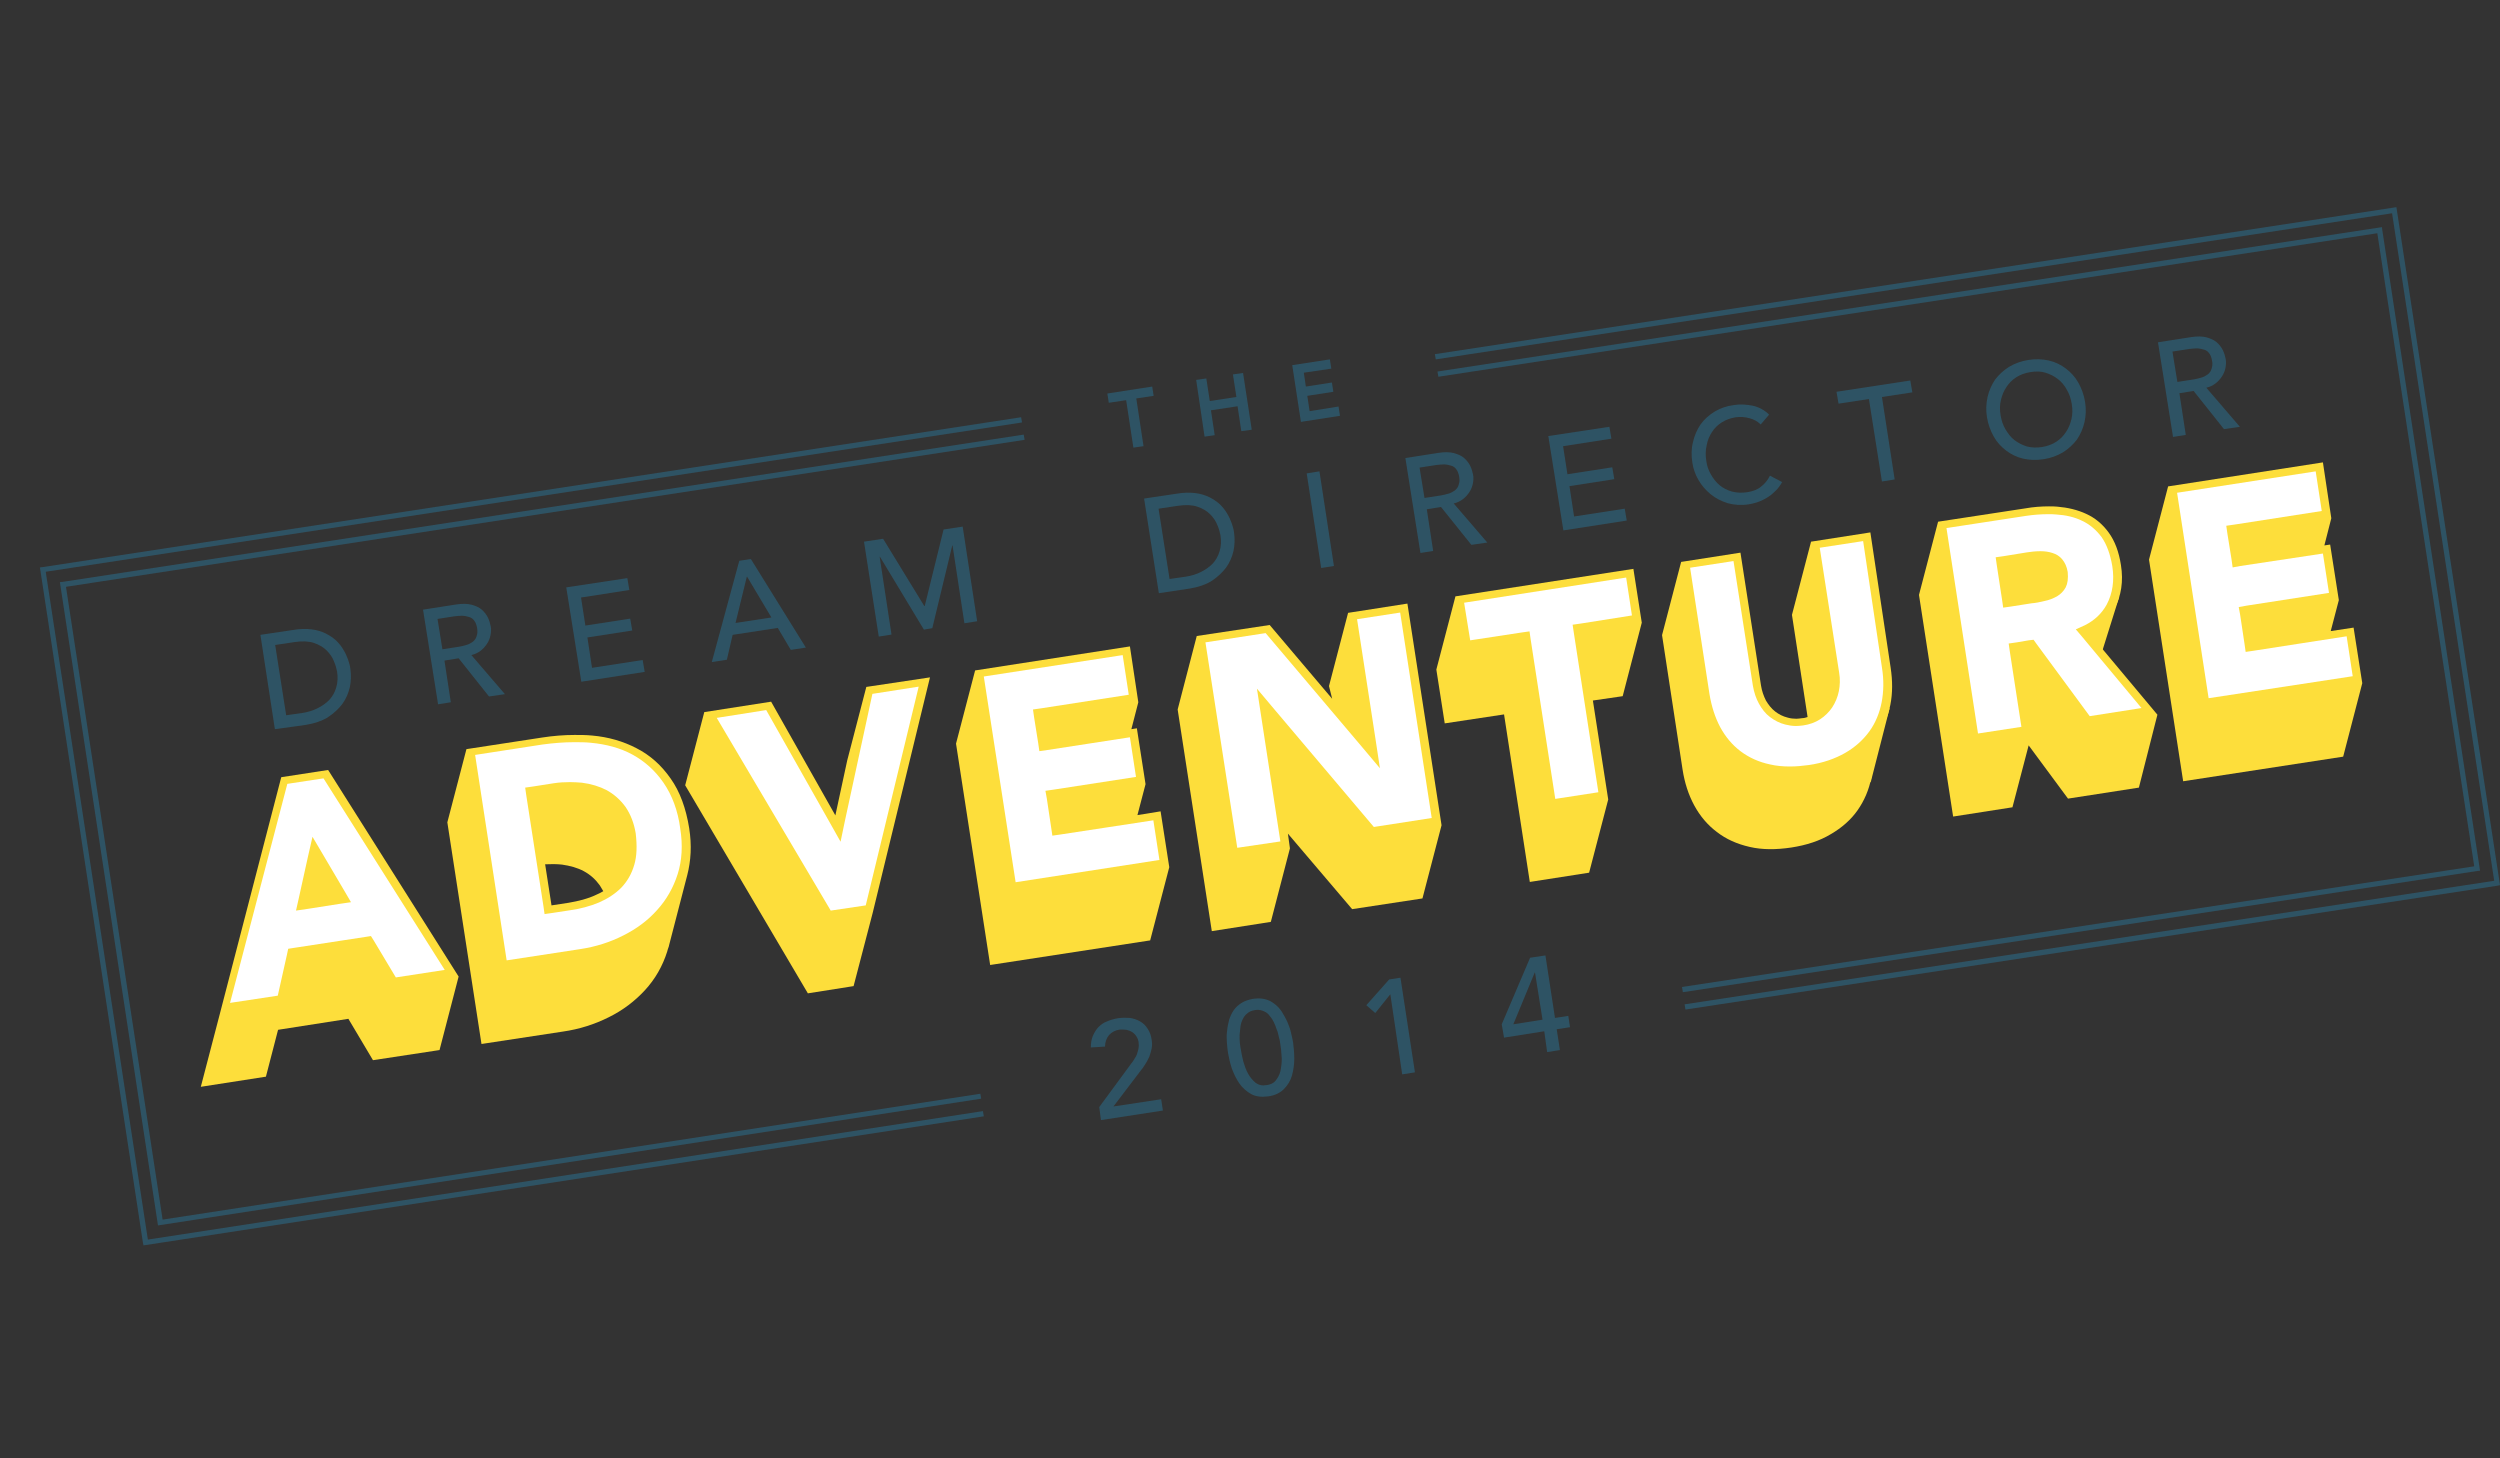 <?xml version="1.0" encoding="utf-8"?>
<!-- Generator: Adobe Illustrator 17.1.0, SVG Export Plug-In . SVG Version: 6.00 Build 0)  -->
<!DOCTYPE svg PUBLIC "-//W3C//DTD SVG 1.1//EN" "http://www.w3.org/Graphics/SVG/1.1/DTD/svg11.dtd">
<svg version="1.1" id="Layer_1" xmlns="http://www.w3.org/2000/svg" xmlns:xlink="http://www.w3.org/1999/xlink" x="0px" y="0px"
	 viewBox="0 0 864 504" enable-background="new 0 0 864 504" xml:space="preserve">
<rect x="0" y="0" width="864" height="504" fill="#333333" stroke="none"/>
<polyline fill="#FDDE3B" points="732.4,206.3 726.7,224.5 724.4,229 713.1,220.1 729.7,203 732.4,206.3 "/>
<g>
	<g>
		<polygon fill="#FDDE3B" points="653.1,244.6 646.5,270.4 639.5,260.9 		"/>
	</g>
	<g opacity="0.6">
		<path fill="#2B6985" d="M90,219.4l11.4-1.7c2.3-0.4,4.4-0.4,6.2-0.2s3.4,0.7,4.9,1.4c1.4,0.7,2.6,1.5,3.7,2.5c1,1,1.9,2.1,2.5,3.2
			c0.7,1.1,1.2,2.3,1.6,3.4c0.4,1.1,0.7,2.3,0.8,3.3c0.3,2.1,0.2,4.2-0.2,6.2c-0.5,2.1-1.3,4-2.6,5.8c-1.3,1.7-2.9,3.2-5,4.6
			c-2.1,1.3-4.6,2.1-7.5,2.6L95,252L90,219.4z M98.9,247.2l5.6-0.8c1.9-0.3,3.6-0.8,5.2-1.6c1.6-0.8,2.9-1.7,4.1-2.9
			c1.1-1.2,1.9-2.6,2.4-4.3c0.5-1.6,0.6-3.5,0.3-5.5c-0.2-1-0.5-2.2-1.1-3.6c-0.5-1.3-1.4-2.6-2.5-3.7c-1.1-1.1-2.6-2-4.4-2.6
			c-1.8-0.6-4-0.7-6.7-0.3l-6.7,1L98.9,247.2z"/>
		<path fill="#2B6985" d="M146.2,210.7l11.5-1.8c2.1-0.3,3.8-0.3,5.3,0.1c1.4,0.4,2.6,0.9,3.5,1.7c0.9,0.8,1.6,1.7,2.1,2.7
			c0.5,1,0.8,2.1,1,3.1c0.2,1,0.1,2.1-0.1,3.1c-0.2,1-0.6,2-1.2,2.9s-1.3,1.7-2.2,2.4c-0.9,0.7-2,1.2-3.2,1.5l11.6,13.5l-5.5,0.8
			l-10.5-13.2l-4.9,0.8l2.2,14.4l-4.4,0.7L146.2,210.7z M152.9,224.4l5.8-0.9c0.8-0.1,1.7-0.4,2.5-0.6c0.8-0.2,1.6-0.7,2.2-1.1
			c0.6-0.5,1.1-1.1,1.3-1.9c0.3-0.8,0.4-1.7,0.2-2.8c-0.2-1.1-0.5-2-1-2.6c-0.5-0.7-1.1-1.1-1.9-1.3c-0.7-0.2-1.5-0.4-2.4-0.4
			c-0.8,0-1.7,0.1-2.6,0.2l-5.8,0.9L152.9,224.4z"/>
		<path fill="#2B6985" d="M195.7,203l21.1-3.2l0.7,4.1l-16.7,2.6l1.5,9.7l15.5-2.4l0.7,4.1l-15.5,2.4l1.6,10.5l17.5-2.7l0.7,4.1
			l-21.9,3.4L195.7,203z"/>
		<path fill="#2B6985" d="M255.5,193.8l4-0.6l19,30.6l-5.2,0.8l-4.5-7.6l-15.6,2.4l-2,8.6l-5.2,0.8L255.5,193.8z M266.6,213.4
			l-8.4-14.1h-0.1l-3.9,16L266.6,213.4z"/>
		<path fill="#2B6985" d="M298.6,187.2l6.6-1l14.2,23.2h0.2l6.5-26.4l6.6-1l5,32.7l-4.4,0.7l-4.1-26.9h-0.1l-6.9,28.6l-2.9,0.5
			l-15.2-25.2h-0.1l4.1,26.9l-4.4,0.7L298.6,187.2z"/>
		<path fill="#2B6985" d="M395.4,172.3l11.4-1.7c2.3-0.4,4.4-0.4,6.2-0.2c1.8,0.2,3.4,0.7,4.9,1.4c1.4,0.7,2.6,1.5,3.7,2.5
			c1,1,1.9,2.1,2.5,3.2c0.7,1.1,1.2,2.3,1.6,3.4c0.4,1.1,0.7,2.3,0.8,3.3c0.3,2.1,0.2,4.2-0.2,6.2c-0.5,2.1-1.3,4-2.6,5.8
			c-1.3,1.7-2.9,3.2-5,4.6c-2.1,1.3-4.6,2.1-7.5,2.6l-10.7,1.6L395.4,172.3z M404.2,200.1l5.6-0.8c1.9-0.3,3.6-0.8,5.2-1.6
			c1.6-0.8,2.9-1.7,4.1-2.9c1.1-1.2,1.9-2.6,2.4-4.3c0.5-1.6,0.6-3.5,0.3-5.5c-0.2-1-0.5-2.2-1.1-3.6c-0.5-1.3-1.4-2.6-2.5-3.7
			s-2.6-2-4.4-2.6c-1.8-0.6-4-0.7-6.7-0.3l-6.7,1L404.2,200.1z"/>
		<path fill="#2B6985" d="M451.6,163.6l4.4-0.7l5,32.7l-4.4,0.7L451.6,163.6z"/>
		<path fill="#2B6985" d="M485.7,158.3l11.5-1.8c2.1-0.3,3.8-0.3,5.3,0.1c1.4,0.4,2.6,0.9,3.5,1.7c0.9,0.8,1.6,1.7,2.1,2.7
			c0.5,1,0.8,2.1,1,3.1c0.2,1,0.1,2.1-0.1,3.1s-0.6,2-1.2,2.9c-0.6,0.9-1.3,1.7-2.2,2.4s-2,1.2-3.2,1.5l11.6,13.5l-5.5,0.8
			L498,175.2l-4.9,0.8l2.2,14.4l-4.4,0.7L485.7,158.3z M492.3,172.1l5.8-0.9c0.8-0.1,1.7-0.4,2.5-0.6c0.8-0.2,1.6-0.7,2.2-1.1
			c0.6-0.5,1.1-1.1,1.3-1.9c0.3-0.8,0.4-1.7,0.2-2.8c-0.2-1.1-0.5-2-1-2.6c-0.5-0.7-1.1-1.1-1.9-1.3c-0.7-0.2-1.5-0.4-2.4-0.4
			c-0.8,0-1.7,0.1-2.6,0.2l-5.8,0.9L492.3,172.1z"/>
		<path fill="#2B6985" d="M535.1,150.7l21.1-3.2l0.7,4.1l-16.7,2.6l1.5,9.7l15.5-2.4l0.7,4.1l-15.5,2.4l1.6,10.5l17.5-2.7l0.7,4.1
			l-21.9,3.4L535.1,150.7z"/>
		<path fill="#2B6985" d="M608.5,146.7c-1.1-1.1-2.4-1.8-4-2.2c-1.5-0.4-3-0.5-4.6-0.3c-1.9,0.3-3.5,0.9-4.9,1.8
			c-1.4,0.9-2.5,2-3.4,3.4c-0.9,1.4-1.5,2.9-1.8,4.6c-0.4,1.7-0.4,3.5-0.1,5.3c0.2,1.7,0.8,3.3,1.6,4.7s1.8,2.7,3,3.7
			c1.2,1,2.6,1.7,4.3,2.2c1.6,0.4,3.4,0.5,5.3,0.2c1.9-0.3,3.5-0.9,4.7-1.9c1.3-1,2.3-2.2,3.1-3.8l4.2,2.2c-0.2,0.4-0.5,0.9-1.1,1.7
			c-0.5,0.7-1.3,1.5-2.2,2.3c-0.9,0.8-2,1.5-3.4,2.2c-1.4,0.7-3,1.2-4.9,1.5c-2.6,0.4-5,0.2-7.2-0.4c-2.2-0.7-4.2-1.7-5.9-3.1
			c-1.7-1.4-3.1-3-4.2-4.9c-1.1-1.9-1.8-3.9-2.1-5.9c-0.4-2.5-0.4-4.9,0.2-7.2c0.5-2.3,1.4-4.3,2.6-6.1c1.3-1.8,2.9-3.2,4.8-4.4
			c2-1.2,4.2-2,6.7-2.3c2.2-0.4,4.3-0.2,6.5,0.2c2.2,0.5,4.1,1.5,5.7,3.1L608.5,146.7z"/>
		<path fill="#2B6985" d="M645.9,137.9l-10.5,1.6l-0.7-4.1l25.5-3.9l0.7,4.1l-10.5,1.6l4.4,28.5l-4.4,0.7L645.9,137.9z"/>
		<path fill="#2B6985" d="M706.3,158.7c-2.5,0.4-4.9,0.3-7.1-0.2c-2.2-0.5-4.2-1.5-5.9-2.8c-1.7-1.3-3.2-2.9-4.3-4.9
			c-1.1-2-1.9-4.1-2.3-6.6c-0.4-2.4-0.3-4.7,0.2-7c0.5-2.2,1.4-4.2,2.6-6c1.3-1.7,2.9-3.2,4.8-4.4c2-1.2,4.2-2,6.7-2.4
			c2.5-0.4,4.9-0.3,7.1,0.2c2.2,0.5,4.2,1.5,5.9,2.8s3.2,2.9,4.3,4.9c1.1,2,1.9,4.1,2.3,6.6c0.4,2.5,0.3,4.7-0.2,7
			c-0.5,2.2-1.4,4.2-2.6,6c-1.3,1.7-2.9,3.2-4.8,4.4C711,157.5,708.8,158.3,706.3,158.7z M705.7,154.5c1.9-0.3,3.5-0.9,4.9-1.8
			c1.4-0.9,2.5-2,3.4-3.4c0.9-1.3,1.5-2.8,1.9-4.5s0.4-3.4,0.1-5.2c-0.3-1.8-0.8-3.4-1.7-4.9c-0.8-1.5-1.9-2.8-3.1-3.7
			c-1.3-1-2.7-1.7-4.3-2.2c-1.6-0.5-3.4-0.5-5.2-0.2c-1.9,0.3-3.5,0.9-4.9,1.8c-1.4,0.9-2.5,2-3.4,3.4c-0.9,1.3-1.5,2.8-1.9,4.5
			s-0.4,3.4-0.1,5.2c0.3,1.8,0.8,3.4,1.7,4.9s1.9,2.8,3.1,3.7c1.3,1,2.7,1.7,4.3,2.2C702,154.7,703.8,154.8,705.7,154.5z"/>
		<path fill="#2B6985" d="M745.8,118.3l11.5-1.8c2.1-0.3,3.8-0.3,5.3,0.1c1.4,0.4,2.6,0.9,3.5,1.7s1.6,1.7,2.1,2.7
			c0.5,1,0.8,2.1,1,3.1c0.2,1,0.1,2.1-0.1,3.1s-0.6,2-1.2,2.9s-1.3,1.7-2.2,2.4c-0.9,0.7-2,1.2-3.2,1.5l11.6,13.5l-5.5,0.8
			l-10.5-13.2l-4.9,0.8l2.2,14.4L751,151L745.8,118.3z M752.5,132l5.8-0.9c0.8-0.1,1.7-0.4,2.5-0.6c0.8-0.2,1.6-0.7,2.2-1.1
			c0.6-0.5,1.1-1.1,1.3-1.9c0.3-0.8,0.4-1.7,0.2-2.8c-0.2-1.1-0.5-2-1-2.6c-0.5-0.7-1.1-1.1-1.9-1.3c-0.7-0.2-1.5-0.4-2.4-0.4
			c-0.8,0-1.7,0.1-2.6,0.2l-5.8,0.9L752.5,132z"/>
	</g>
	<g>
		<path fill="none" d="M207.4,300.2c-1.5-2.1-3.4-3.8-5.5-4.9c-2.2-1.2-4.8-2-7.6-2.3c-2.9-0.4-5.9-0.3-9.1,0.2l-7,1.1l3.9,25.4
			l28.5-10.8c-0.1-0.2-0.1-0.5-0.1-0.7C209.9,304.9,208.9,302.3,207.4,300.2z"/>
	</g>
	<g>
		<path fill="#E2C722" d="M626.1,246.1c-0.1,0.5-0.2,0.9-0.4,1.3l0.8,4.9C626.8,254.3,626.4,244.4,626.1,246.1z"/>
	</g>
	<g>
		<path fill="#E2C722" d="M182.6,322.9l7.5-1.9c3.5-0.5,7.1-1,9.9-2.2c2.7-1.1,4.5,1.9,6.3,0c1.7-1.8,3,1.4,3.8-1.1
			c0.7-2.5,0.8-5.5,0.4-8.9L182,319.7L182.6,322.9z"/>
	</g>
	<g>
		<path fill="#CDAF34" d="M626.1,246.1c-0.1,0.5-0.2,0.9-0.4,1.3l0.8,4.9C626.8,254.3,626.4,244.4,626.1,246.1z"/>
	</g>
	<g>
		<path fill="#CDAF34" d="M182.6,322.9l7.5-1.9c3.5-0.5,7.1-1,9.9-2.2c2.7-1.1,4.5,1.9,6.3,0c1.7-1.8,3,1.4,3.8-1.1
			c0.7-2.5,0.8-5.5,0.4-8.9L182,319.7L182.6,322.9z"/>
	</g>
	<g opacity="0.6">
		<g>
			<path fill="#2B6985" d="M389.2,138.3l-6,0.9l-0.5-3.2l15.5-2.4l0.5,3.2l-6,0.9l2.5,16.5l-3.5,0.5L389.2,138.3z"/>
			<path fill="#2B6985" d="M413.4,131.3l3.5-0.5l1.2,7.8l9.2-1.4l-1.2-7.8l3.5-0.5l3,19.6L429,149l-1.3-8.6l-9.2,1.4l1.3,8.6
				l-3.5,0.5L413.4,131.3z"/>
			<path fill="#2B6985" d="M446.6,126.2l13-2l0.5,3.2l-9.5,1.4l0.7,4.8l9-1.4l0.5,3.2l-9,1.4l0.8,5.3l10-1.6l0.5,3.2l-13.5,2.1
				L446.6,126.2z"/>
		</g>
	</g>
	<g opacity="0.6">
		<polygon fill="#2B6985" points="51.1,428.4 15.8,197.6 353.2,146 352.9,144.2 14.7,196 13.8,196.1 49.4,429.5 49.6,430.4 
			340,385.8 339.7,384 		"/>
		<polygon fill="#2B6985" points="864,305.9 828.2,71.6 495.9,122.4 496.2,124.2 826.7,73.7 862,304.4 582.2,347.1 582.5,348.9 
			863.1,306.1 		"/>
		<polygon fill="#2B6985" points="821.6,80.6 855.1,299.4 581.3,341.1 581.6,342.9 856.2,301 857.1,300.9 823.3,79.4 823.2,78.5 
			496.8,128.4 497.1,130.2 		"/>
		<polygon fill="#2B6985" points="20.7,201.2 54.6,423.5 339.1,379.7 338.8,378 56.2,421.5 22.8,202.8 354.1,152 353.8,150.2 
			21.6,201.1 		"/>
	</g>
	<g opacity="0.6">
		<g>
			<path fill="#2B6985" d="M379.9,382.6l11.1-15.1c0.4-0.5,0.8-1,1.1-1.6c0.4-0.6,0.7-1.1,0.9-1.8c0.2-0.6,0.4-1.3,0.5-1.9
				c0.1-0.7,0.1-1.3,0-2c-0.1-0.8-0.4-1.5-0.8-2.1c-0.4-0.6-0.9-1.1-1.4-1.4c-0.6-0.4-1.2-0.6-2-0.8c-0.7-0.1-1.5-0.1-2.2-0.1
				c-1.6,0.2-2.9,0.9-3.8,1.9c-0.9,1.1-1.4,2.4-1.4,4l-4.9,0.3c0-1.5,0.2-2.8,0.7-4c0.5-1.1,1.1-2.2,1.9-3c0.8-0.8,1.8-1.6,3-2
				c1.1-0.5,2.5-0.9,3.8-1.1c1.4-0.2,2.8-0.2,4.1-0.1c1.3,0.2,2.5,0.6,3.5,1.2c1.1,0.6,1.9,1.4,2.6,2.5c0.7,1,1.2,2.3,1.4,3.8
				c0.2,1.1,0.2,2.1,0,3.1c-0.2,1-0.5,1.9-0.8,2.8c-0.4,0.9-0.9,1.8-1.4,2.6c-0.5,0.8-1.1,1.7-1.8,2.5l-9.2,12.1l16.5-2.5l0.6,3.9
				l-21.4,3.3L379.9,382.6z"/>
			<path fill="#2B6985" d="M424.4,363.9c-0.2-1.2-0.3-2.5-0.4-3.8c-0.1-1.3-0.1-2.6,0.1-3.9c0.1-1.3,0.4-2.6,0.7-3.8
				c0.4-1.2,0.9-2.3,1.6-3.3c0.7-1,1.6-1.8,2.7-2.5c1.1-0.7,2.4-1.1,3.9-1.4c1.6-0.2,2.9-0.2,4.1,0.1c1.3,0.3,2.3,0.8,3.3,1.6
				c1,0.7,1.8,1.6,2.5,2.6c0.7,1.1,1.3,2.2,1.9,3.4c0.5,1.2,1,2.4,1.3,3.7c0.3,1.3,0.6,2.5,0.8,3.7c0.2,1.7,0.4,3.6,0.4,5.6
				c0,2-0.3,4-0.8,5.8s-1.5,3.4-2.8,4.7c-1.3,1.3-3.1,2.2-5.4,2.5s-4.3,0.1-5.9-0.8c-1.6-0.9-3-2.1-4.1-3.7
				c-1.1-1.6-1.9-3.3-2.6-5.2C425.1,367.4,424.7,365.5,424.4,363.9z M428.9,363.1c0.2,1.1,0.4,2.3,0.8,3.8c0.4,1.4,0.9,2.8,1.6,4.1
				c0.7,1.3,1.6,2.3,2.6,3.2c1.1,0.8,2.3,1.1,3.9,0.8c1.6-0.2,2.7-0.9,3.4-2c0.8-1.1,1.3-2.3,1.5-3.8c0.2-1.4,0.4-2.9,0.2-4.4
				c-0.1-1.5-0.2-2.8-0.4-3.8c-0.1-0.7-0.2-1.6-0.5-2.5c-0.2-1-0.4-1.9-0.8-2.8c-0.3-1-0.7-1.9-1.1-2.7c-0.4-0.8-1-1.6-1.6-2.3
				c-0.6-0.7-1.3-1.1-2.2-1.4c-0.8-0.3-1.7-0.4-2.7-0.2c-1,0.2-1.9,0.5-2.5,1.1c-0.7,0.5-1.2,1.2-1.6,2c-0.4,0.8-0.7,1.7-0.8,2.6
				s-0.2,1.9-0.3,2.9c0,1,0,2,0.1,2.9C428.6,361.6,428.8,362.4,428.9,363.1z"/>
			<path fill="#2B6985" d="M480.5,343.6l-5.2,6.5l-3.1-2.7l7.9-8.9l3.9-0.6l5,32.7l-4.4,0.7L480.5,343.6z"/>
			<path fill="#2B6985" d="M533.7,356.4l-13.9,2.2L519,354l9.8-23l5.3-0.8l3.3,21.6l4.6-0.7l0.6,3.9l-4.6,0.7l1.1,7.2l-4.4,0.7
				L533.7,356.4z M530.5,336.1h-0.1L523,354l10.1-1.6L530.5,336.1z"/>
		</g>
	</g>
	<g>
		<g>
			<polygon fill="#FDDE3B" points="113.4,266.1 97.2,268.6 76,350.3 76,350.3 69.4,375.6 91.9,372.1 96.1,355.9 120.4,352.1 
				128.9,366.4 151.9,362.9 158.5,337.5 158.5,337.5 			"/>
		</g>
		<g>
			<path fill="#FDDE3B" d="M238.2,286.3c-1.1-6.9-3.2-12.7-6.4-17.2c-3.2-4.6-7.1-8.1-11.8-10.5c-4.6-2.4-9.7-3.9-15.4-4.4
				c-2-0.2-4-0.2-6-0.2c-3.7,0-7.4,0.3-11.3,0.9l-26.1,4l0,0l-6.6,25.3l11.8,76.6l28.2-4.3c5.6-0.8,10.9-2.5,15.7-4.9
				c4.9-2.4,9.1-5.6,12.6-9.4c3.5-3.8,6.1-8.3,7.7-13.4c0.1-0.4,0.2-0.8,0.4-1.3l0,0l0.2-0.6v-0.1l6.3-24.3l0,0
				C238.8,297.5,239.1,292.1,238.2,286.3z M196.5,312l-5.9,0.9l-2.2-14.2c2-0.1,3.9-0.1,5.8,0.1c2.8,0.4,5.4,1.1,7.6,2.3
				c2.2,1.2,4,2.8,5.5,4.9c0.4,0.6,0.8,1.3,1.2,2c-0.8,0.5-1.7,0.9-2.6,1.3C203.2,310.6,200,311.4,196.5,312z"/>
		</g>
		<g>
			<polygon fill="#FDDE3B" points="299.4,237.4 299.4,237.4 292.8,262.8 288.7,281.8 266.5,242.5 243.4,246.1 243.4,246.1 
				243.4,246.1 236.8,271.4 279.2,343.3 295,340.8 301.6,315.5 301.6,315.5 321.4,234.1 			"/>
		</g>
		<g>
			<polygon fill="#FDDE3B" points="401.1,280.4 393.1,281.7 395.9,271 395.9,271 392.9,251.7 391,252 393.4,242.7 393.4,242.7 
				390.5,223.4 337,231.7 337,231.7 330.4,257 342.2,333.5 397.5,325 404.1,299.7 404.1,299.7 			"/>
		</g>
		<g>
			<polygon fill="#FDDE3B" points="486.4,208.6 465.9,211.8 465.9,211.8 465.9,211.8 459.3,237.1 460.4,241.5 438.8,216 
				413.6,219.8 413.6,219.8 407,245.2 418.8,321.8 439.2,318.6 445.8,293.2 445.8,293.2 445.1,288.1 467.3,314.2 491.6,310.5 
				498.2,285.2 498.2,285.2 			"/>
		</g>
		<g>
			<polygon fill="#FDDE3B" points="564.5,196.6 503,206.1 503,206.1 496.4,231.4 499.3,250 519.8,246.9 528.7,304.8 549.2,301.6 
				555.8,276.3 555.8,276.3 550.5,242.1 560.8,240.6 567.4,215.2 567.4,215.2 			"/>
		</g>
		<g>
			<path fill="#FDDE3B" d="M646.4,184l-20.5,3.2l0,0l0,0l-6.6,25.3l5.4,35.3c-0.6,0.2-1.2,0.4-1.9,0.4c-0.7,0.1-1.4,0.2-2,0.2
				c-1,0-2-0.1-3-0.4c-1.6-0.4-3-1.1-4.3-2.1c-1.3-1-2.3-2.3-3.2-3.8c-0.8-1.6-1.4-3.3-1.7-5.2l-7.1-45.9l-20.5,3.2l0,0l0,0
				l-6.6,25.3l7.1,46.5c0.7,4.5,2,8.6,4,12.3c2,3.7,4.6,6.8,7.8,9.2c3.2,2.5,7,4.2,11.4,5.2c4.3,1,9.1,1,14.4,0.2
				c5.2-0.8,9.8-2.3,13.6-4.6c3.8-2.2,7-5,9.3-8.3c2.3-3.3,3.9-7,4.7-11.1c0.7-3.8,0.8-7.9,0.2-12.1c0.6-0.7,1.1-1.4,1.7-2.1
				c2.3-3.3,3.9-7,4.7-11.1c0.8-4,0.8-8.3,0.1-12.9L646.4,184z"/>
		</g>
		<g>
			<path fill="#FDDE3B" d="M745.6,247L745.6,247L745.6,247l-18.9-22.6c0-1.2-0.1-2.5-0.3-3.8c-0.2-1.4-0.5-2.8-0.9-4.1
				c2.2-1.7,4-3.8,5.3-6.2c2.3-4.4,3.1-9.4,2.2-15c-0.7-4.6-2.1-8.3-4.2-11.2c-2.1-2.9-4.7-5.1-7.8-6.5c-3-1.4-6.4-2.2-10-2.5
				c-1-0.1-1.9-0.1-2.9-0.1c-2.6,0-5.4,0.2-8.2,0.7l-30.1,4.6l0,0l-6.6,25.3l11.8,76.6l20.5-3.2l5.6-21.4l13.6,18.4l24.5-3.8
				L745.6,247L745.6,247L745.6,247z"/>
		</g>
		<g>
			<polygon fill="#FDDE3B" points="816.4,236.1 813.4,216.9 805.5,218.1 808.3,207.4 808.3,207.4 805.3,188.2 803.3,188.5 
				805.7,179.1 805.7,179.1 802.8,159.8 749.3,168.1 749.3,168.1 742.7,193.4 754.5,270 809.8,261.5 			"/>
		</g>
	</g>
</g>
<g>
	<path fill="#FFFFFF" d="M99.3,270.9l-19.8,75.7l16.5-2.5l3.2-14.3l0.4-1.9l1.9-0.3l24.8-3.8l1.9-0.3l1,1.6l7.6,12.7l16.9-2.6
		L111.8,269L99.3,270.9z M121.3,311.8l-4.1,0.6l-10.8,1.7l-4.1,0.6l0.9-4l3.2-14.5l1.6-7l3.6,6.1l7.6,12.9L121.3,311.8z"/>
	<path fill="#FFFFFF" d="M229.3,270.5c-2.9-4.2-6.5-7.4-10.7-9.7s-9.1-3.6-14.4-4.1c-1.9-0.2-3.8-0.2-5.8-0.2
		c-3.5,0-7.2,0.3-10.9,0.8l-23.3,3.6l10.9,71l25.5-3.9c5.3-0.8,10.3-2.4,14.8-4.7c4.6-2.3,8.5-5.2,11.7-8.8
		c3.2-3.5,5.6-7.7,7.1-12.4s1.8-10,0.9-15.7C234.3,280.1,232.2,274.7,229.3,270.5z M219.2,298.9c-0.9,3.1-2.4,5.7-4.5,7.9
		c-2.1,2.1-4.7,3.8-7.7,5.1c-3.1,1.3-6.5,2.2-10.1,2.7l-5.9,0.9l-2.8,0.4l-0.4-2.8l-5.9-38.1l-0.4-2.8l2.8-0.4l7-1.1
		c1.9-0.3,3.8-0.4,5.7-0.4c1.4,0,2.8,0.1,4.1,0.2c3.2,0.4,6.1,1.3,8.6,2.6c2.5,1.4,4.7,3.3,6.5,5.8c1.7,2.5,2.9,5.5,3.5,9.1
		C220.2,292.3,220.1,295.9,219.2,298.9z"/>
	<polygon fill="#FFFFFF" points="264.8,245.4 247.7,248.1 287.1,314.7 299.2,312.9 317.5,237.3 301.5,239.8 292,283.7 290.5,290.9 
		286.9,284.5 	"/>
	<polygon fill="#FFFFFF" points="366.5,288.4 363.7,288.8 363.3,286.1 361.8,276.1 361.3,273.3 364.1,272.9 392.6,268.5 
		390.5,254.8 362,259.2 359.2,259.6 358.8,256.8 357.4,248 357,245.2 359.8,244.8 390.1,240.1 388,226.4 340,233.8 351,304.9 
		400.7,297.2 398.6,283.5 	"/>
	<polygon fill="#FFFFFF" points="469,214 475.4,255.6 476.9,265.5 470.5,257.9 437.4,218.8 416.6,222 427.6,293 442.5,290.8 
		435.9,247.8 434.4,238 440.8,245.6 474.8,285.8 494.8,282.7 483.9,211.7 	"/>
	<polygon fill="#FFFFFF" points="562,199.6 506,208.3 508.1,221.3 525.8,218.6 528.6,218.2 529,221 537.5,276.1 552.4,273.8 
		543.9,218.6 543.5,215.9 546.3,215.5 564,212.7 	"/>
	<path fill="#FFFFFF" d="M643.9,187l-15,2.3l6.7,43.1c0.4,2.3,0.3,4.5-0.1,6.5s-1.2,3.9-2.3,5.6c-1.1,1.6-2.5,3-4.2,4.1
		c-1.7,1.1-3.7,1.8-5.8,2.1c-0.8,0.1-1.7,0.2-2.5,0.2c-1.3,0-2.5-0.2-3.7-0.5c-2-0.5-3.7-1.4-5.3-2.6c-1.6-1.2-2.8-2.8-3.8-4.6
		c-1-1.8-1.7-3.9-2.1-6.2l-6.7-43.1l-15,2.3l6.7,43.7c0.7,4.2,1.9,8,3.7,11.4c1.8,3.3,4.1,6.1,7,8.3c2.9,2.2,6.4,3.8,10.3,4.6
		c2.1,0.5,4.4,0.7,6.8,0.7c2.1,0,4.3-0.2,6.5-0.5c4.9-0.7,9.1-2.2,12.6-4.2s6.3-4.6,8.4-7.5c2.1-2.9,3.5-6.4,4.2-10
		c0.7-3.7,0.8-7.7,0.1-12L643.9,187z"/>
	<path fill="#FFFFFF" d="M720.5,216.1c3.4-1.7,5.9-4.1,7.6-7.2c2-3.8,2.7-8.3,1.9-13.3c-0.7-4.1-1.9-7.4-3.7-10
		c-1.9-2.5-4.1-4.4-6.7-5.6c-2.6-1.3-5.7-2-9-2.2c-0.9-0.1-1.8-0.1-2.7-0.1c-2.5,0-5.2,0.2-7.8,0.6l-27.4,4.2l10.9,71l15-2.3l-4-26
		l-0.4-2.8l2.8-0.4l4.1-0.7l1.7-0.2l1,1.4l18.4,25l17.9-2.8l-20.4-24.5l-2.3-2.7L720.5,216.1z M713.9,203c-0.7,1.3-1.7,2.3-3,3.1
		c-1.3,0.7-2.7,1.3-4.3,1.6c-1.6,0.4-3.1,0.7-4.5,0.8l-7,1.1l-2.8,0.4l-0.4-2.8l-1.8-11.8l-0.4-2.8l2.8-0.4l8-1.3
		c1.4-0.2,2.9-0.4,4.5-0.4c0.1,0,0.2,0,0.3,0c1.4,0,2.8,0.2,4,0.6c1.3,0.4,2.5,1.1,3.4,2.2s1.6,2.5,1.9,4.4
		C714.8,200,714.6,201.6,713.9,203z"/>
	<polygon fill="#FFFFFF" points="811,219.9 778.8,224.9 776.1,225.3 775.7,222.5 774.2,212.5 773.7,209.8 776.5,209.3 804.9,204.9 
		802.8,191.3 774.3,195.6 771.6,196.1 771.2,193.2 769.8,184.5 769.4,181.7 772.2,181.3 802.4,176.6 800.3,162.9 752.4,170.3 
		763.3,241.3 813.1,233.7 	"/>
</g>
</svg>
